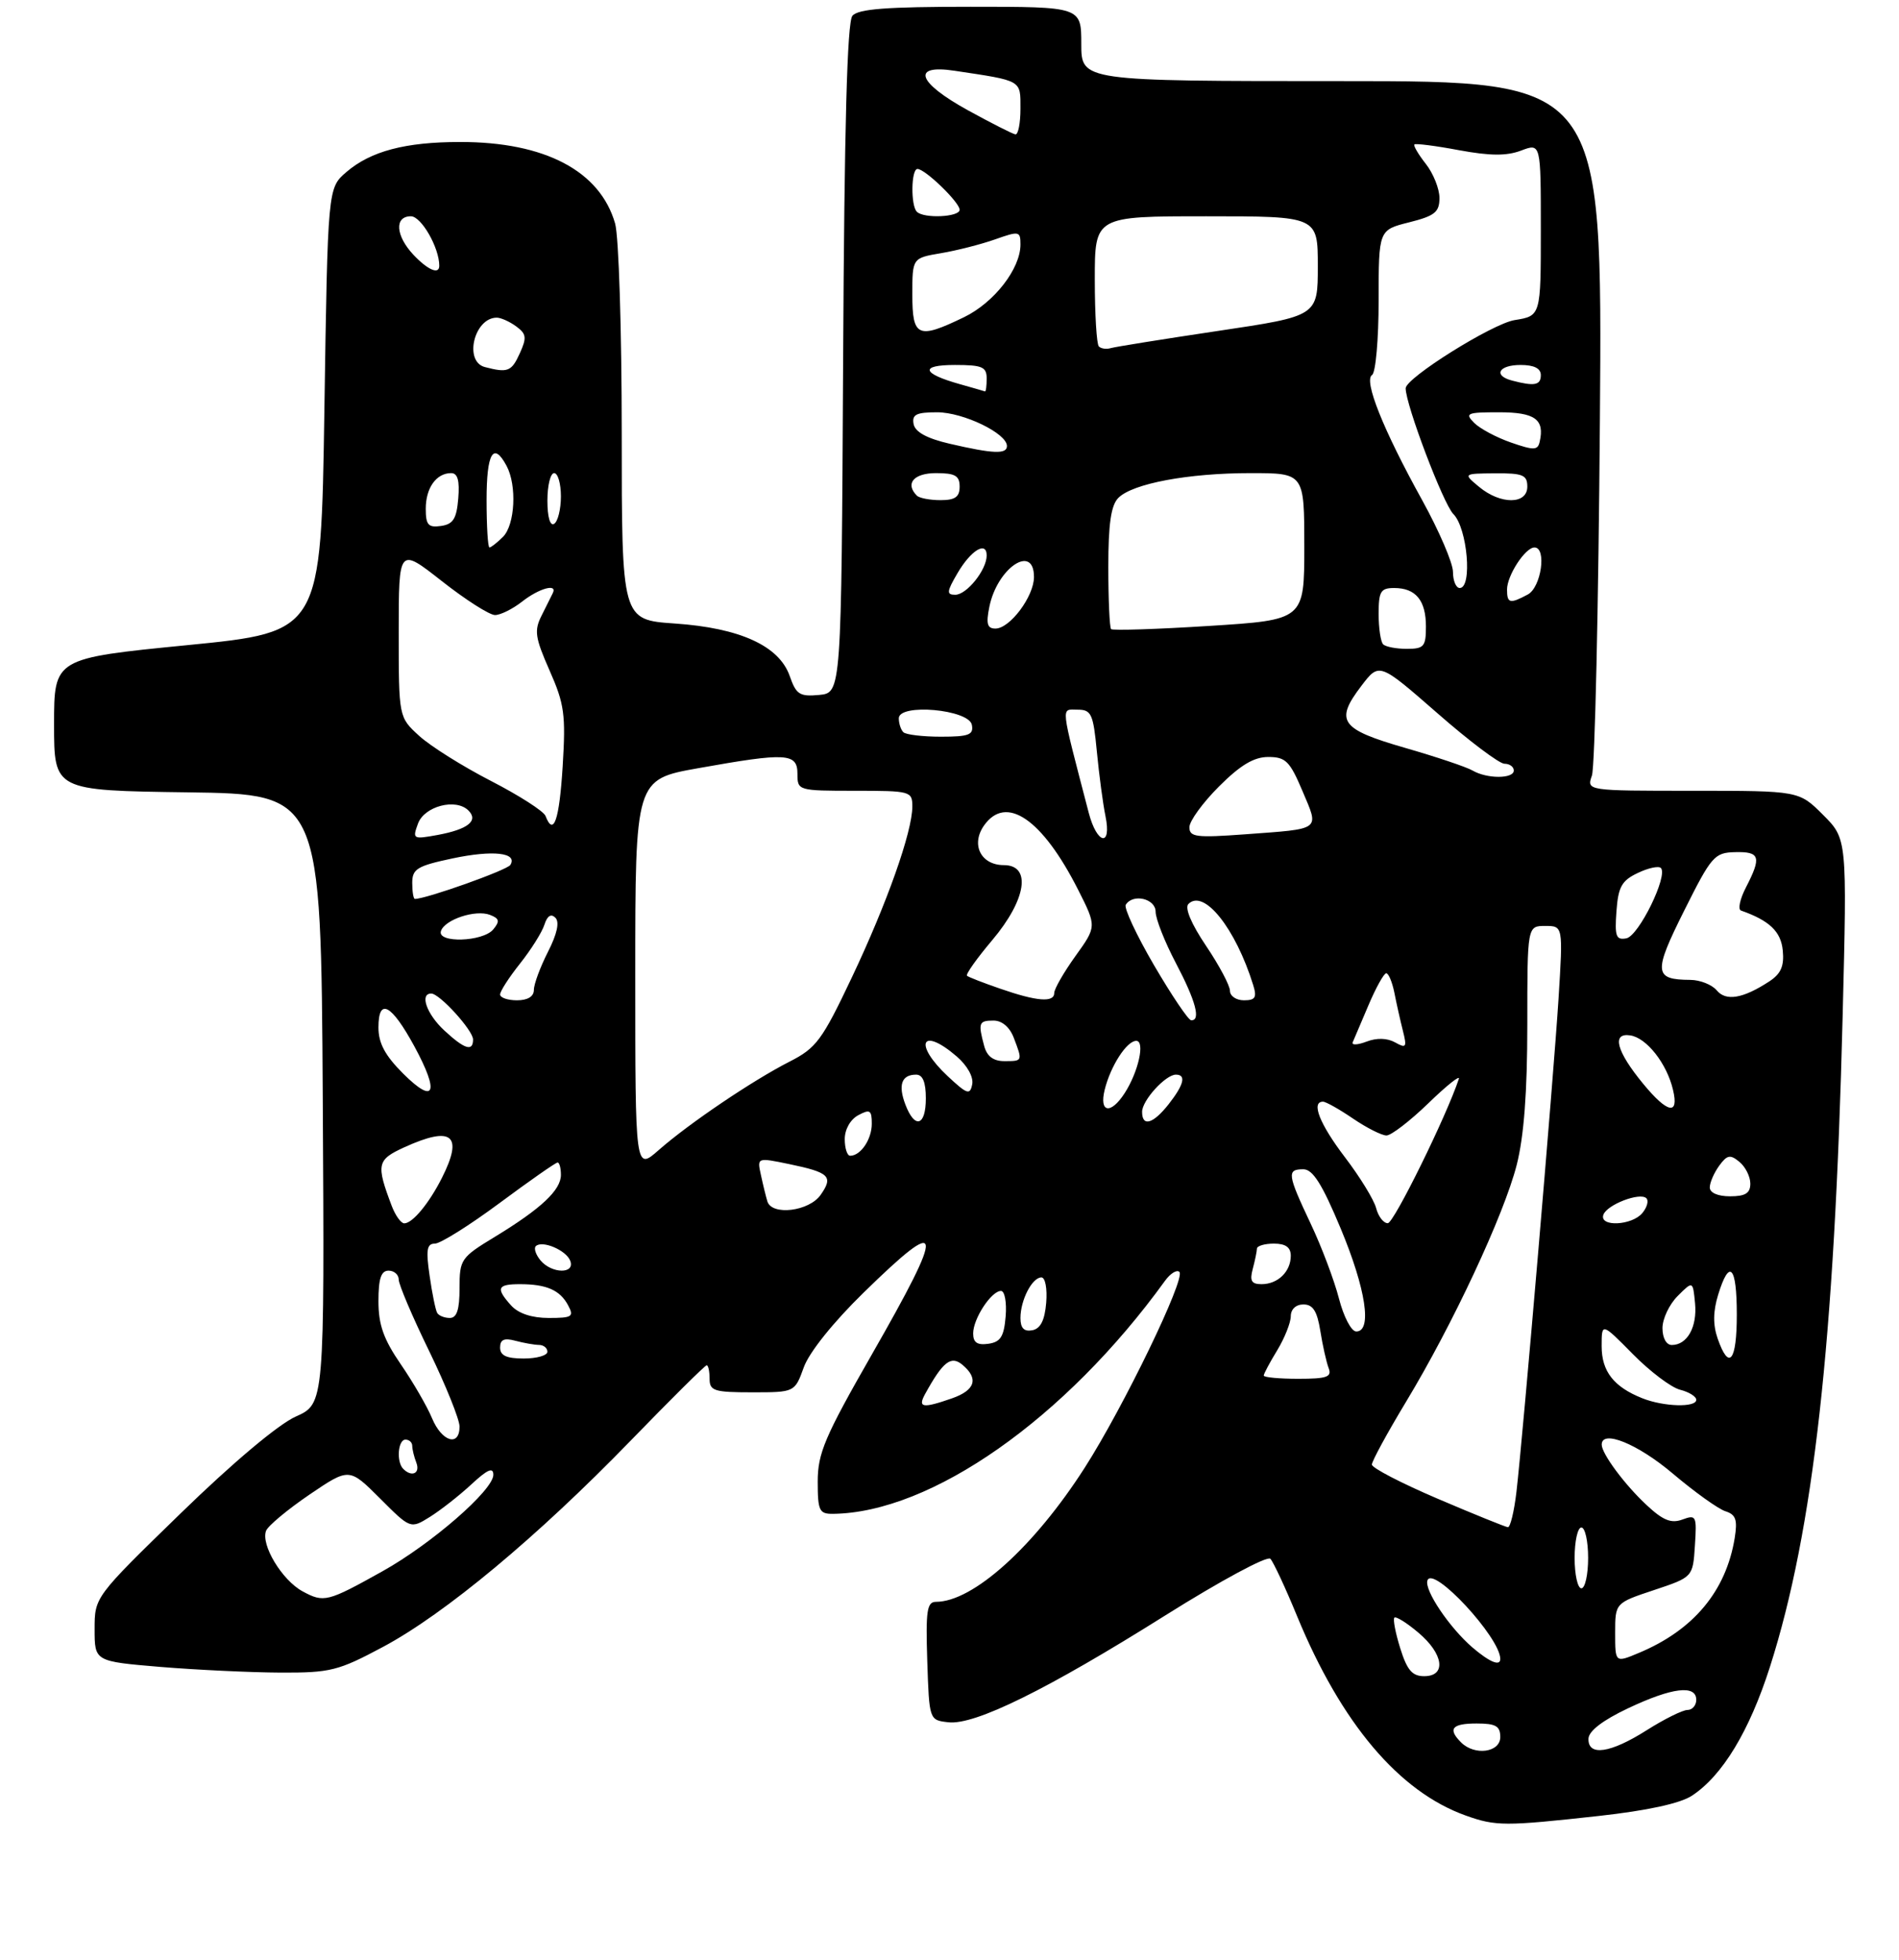<?xml version="1.0" encoding="UTF-8" standalone="no"?>
<!DOCTYPE svg PUBLIC "-//W3C//DTD SVG 1.1//EN" "http://www.w3.org/Graphics/SVG/1.1/DTD/svg11.dtd" >
<svg xmlns="http://www.w3.org/2000/svg" xmlns:xlink="http://www.w3.org/1999/xlink" version="1.1" viewBox="0 0 281 290">
 <g >
 <path fill="currentColor"
d=" M 236.58 268.68 C 243.73 267.89 248.61 266.83 250.35 265.69 C 254.87 262.73 258.86 256.14 261.91 246.60 C 268.35 226.41 271.46 198.58 272.66 150.38 C 273.32 124.12 273.32 124.12 269.76 120.56 C 266.20 117.00 266.20 117.00 250.48 117.00 C 234.77 117.00 234.77 117.00 235.56 114.75 C 236.00 113.51 236.53 89.89 236.74 62.25 C 237.12 12.00 237.12 12.00 198.56 12.00 C 160.00 12.00 160.00 12.00 160.00 6.50 C 160.00 1.00 160.00 1.00 143.62 1.00 C 131.15 1.00 126.98 1.32 126.13 2.34 C 125.36 3.28 124.94 18.63 124.76 53.09 C 124.50 102.50 124.50 102.50 121.22 102.82 C 118.33 103.09 117.81 102.76 116.86 100.03 C 115.30 95.56 109.51 92.91 99.83 92.25 C 92.00 91.71 92.00 91.71 92.00 64.10 C 92.00 48.91 91.56 34.95 91.02 33.07 C 88.79 25.29 80.62 20.99 68.07 21.01 C 59.97 21.01 54.84 22.37 51.25 25.46 C 48.50 27.82 48.50 27.82 48.00 60.66 C 47.50 93.50 47.50 93.50 27.75 95.45 C 8.00 97.40 8.00 97.40 8.00 107.18 C 8.00 116.96 8.00 116.96 27.75 117.23 C 47.50 117.50 47.50 117.50 47.76 162.59 C 48.02 207.69 48.02 207.69 43.76 209.59 C 41.19 210.74 34.44 216.41 26.75 223.89 C 14.00 236.29 14.00 236.29 14.00 241.05 C 14.00 245.81 14.00 245.81 23.75 246.63 C 29.11 247.07 37.10 247.45 41.50 247.47 C 48.89 247.50 50.05 247.21 56.69 243.66 C 65.84 238.77 79.52 227.38 93.32 213.15 C 99.27 207.02 104.33 202.00 104.57 202.00 C 104.81 202.00 105.00 202.90 105.00 204.00 C 105.00 205.79 105.67 206.00 111.30 206.00 C 117.60 206.00 117.60 206.00 118.94 202.30 C 119.73 200.09 123.30 195.64 127.74 191.30 C 139.75 179.56 139.98 181.24 128.98 200.45 C 122.05 212.56 121.00 215.02 121.00 219.20 C 121.00 223.52 121.23 224.00 123.25 223.98 C 137.80 223.82 157.66 209.88 172.39 189.50 C 173.19 188.40 174.15 187.81 174.52 188.19 C 175.47 189.14 166.23 208.23 160.50 217.17 C 153.01 228.86 143.98 237.00 138.50 237.00 C 137.16 237.00 136.97 238.32 137.21 245.75 C 137.50 254.50 137.50 254.50 140.33 254.82 C 144.24 255.27 154.94 250.00 172.51 238.96 C 180.60 233.88 187.52 230.15 187.98 230.63 C 188.43 231.11 190.21 234.92 191.93 239.11 C 198.48 255.00 207.02 265.09 216.89 268.62 C 221.33 270.21 222.70 270.21 236.58 268.68 Z  M 216.20 257.80 C 214.19 255.79 214.84 255.00 218.50 255.00 C 221.33 255.00 222.00 255.38 222.00 257.00 C 222.00 259.29 218.21 259.81 216.20 257.80 Z  M 235.05 257.25 C 235.08 256.12 237.16 254.52 240.91 252.75 C 247.41 249.67 251.00 249.23 251.00 251.50 C 251.00 252.32 250.41 253.00 249.70 253.00 C 248.98 253.00 246.26 254.35 243.66 256.00 C 238.28 259.41 234.97 259.89 235.05 257.25 Z  M 207.20 243.88 C 206.49 241.61 206.10 239.57 206.33 239.34 C 206.56 239.11 208.16 240.10 209.87 241.55 C 213.62 244.70 214.06 248.00 210.74 248.00 C 208.97 248.00 208.21 247.11 207.20 243.88 Z  M 217.88 243.75 C 214.47 240.81 210.74 235.27 211.22 233.84 C 212.00 231.51 222.00 242.29 222.00 245.45 C 222.00 246.58 220.42 245.92 217.88 243.75 Z  M 239.00 241.60 C 239.00 237.17 239.00 237.17 244.75 235.26 C 250.50 233.34 250.50 233.34 250.80 228.68 C 251.09 224.28 250.99 224.07 248.96 224.82 C 247.29 225.44 246.08 224.95 243.65 222.68 C 240.43 219.69 237.02 215.10 237.01 213.75 C 236.99 211.46 242.31 213.61 247.50 218.00 C 250.75 220.75 254.27 223.27 255.32 223.60 C 256.86 224.09 257.12 224.86 256.69 227.55 C 255.41 235.41 250.60 241.18 242.50 244.56 C 239.00 246.03 239.00 246.03 239.00 241.60 Z  M 44.76 235.44 C 41.73 233.79 38.57 228.56 39.37 226.49 C 39.65 225.76 42.53 223.36 45.77 221.15 C 51.67 217.15 51.67 217.15 56.21 221.68 C 60.74 226.22 60.74 226.22 63.62 224.43 C 65.20 223.44 67.96 221.28 69.75 219.62 C 72.14 217.40 73.00 217.03 73.00 218.21 C 73.00 220.47 63.86 228.42 56.61 232.47 C 48.44 237.03 47.93 237.16 44.76 235.44 Z  M 233.00 230.50 C 233.00 228.03 233.45 226.00 234.00 226.00 C 234.55 226.00 235.00 228.03 235.00 230.50 C 235.00 232.97 234.55 235.00 234.00 235.00 C 233.45 235.00 233.00 232.97 233.00 230.50 Z  M 212.75 221.75 C 207.39 219.46 203.00 217.19 203.00 216.69 C 203.00 216.19 205.27 212.02 208.04 207.43 C 214.96 195.98 222.54 179.75 224.43 172.36 C 225.50 168.15 226.00 161.60 226.00 151.61 C 226.00 137.00 226.00 137.00 228.65 137.00 C 231.29 137.00 231.29 137.00 230.62 147.75 C 229.86 159.67 225.35 212.51 224.39 220.75 C 224.05 223.64 223.48 225.98 223.13 225.96 C 222.79 225.93 218.11 224.04 212.75 221.75 Z  M 59.67 217.33 C 58.63 216.30 58.88 213.00 60.00 213.00 C 60.55 213.00 61.00 213.41 61.00 213.92 C 61.00 214.42 61.27 215.55 61.61 216.42 C 62.21 218.00 60.93 218.60 59.67 217.33 Z  M 63.93 209.84 C 63.21 208.10 61.13 204.51 59.31 201.86 C 56.76 198.15 56.00 196.01 56.00 192.52 C 56.00 189.17 56.39 188.00 57.50 188.00 C 58.33 188.00 59.00 188.60 59.00 189.32 C 59.00 190.05 61.02 194.81 63.50 199.89 C 65.97 204.98 68.00 210.01 68.00 211.07 C 68.00 214.11 65.38 213.32 63.93 209.84 Z  M 136.89 206.25 C 139.52 201.47 140.72 200.52 142.39 201.91 C 144.86 203.96 144.32 205.69 140.85 206.90 C 136.52 208.41 135.77 208.29 136.89 206.25 Z  M 243.02 206.88 C 238.79 205.20 237.00 202.90 237.00 199.18 C 237.00 195.67 237.00 195.67 241.61 200.34 C 244.14 202.91 247.29 205.29 248.61 205.62 C 249.92 205.95 251.00 206.62 251.00 207.11 C 251.00 208.28 246.17 208.14 243.02 206.88 Z  M 187.00 203.52 C 187.00 203.26 187.90 201.57 189.00 199.77 C 190.09 197.97 190.99 195.71 191.00 194.75 C 191.00 193.71 191.76 193.00 192.87 193.00 C 194.28 193.00 194.90 193.98 195.37 196.91 C 195.71 199.06 196.27 201.54 196.60 202.41 C 197.11 203.73 196.36 204.00 192.11 204.00 C 189.30 204.00 187.00 203.79 187.00 203.52 Z  M 74.00 199.38 C 74.00 198.19 74.60 197.93 76.25 198.37 C 77.49 198.70 79.06 198.98 79.75 198.99 C 80.44 198.99 81.00 199.45 81.00 200.00 C 81.00 200.55 79.42 201.00 77.50 201.00 C 74.94 201.00 74.00 200.56 74.00 199.38 Z  M 254.17 198.06 C 253.46 196.02 253.48 194.04 254.24 191.56 C 255.91 186.13 257.00 187.29 257.00 194.50 C 257.00 201.42 255.85 202.87 254.17 198.06 Z  M 144.00 197.29 C 144.00 195.10 146.69 191.00 148.12 191.00 C 148.67 191.00 148.98 192.69 148.81 194.75 C 148.56 197.76 148.06 198.56 146.25 198.82 C 144.61 199.05 144.00 198.64 144.00 197.29 Z  M 246.00 196.50 C 246.00 195.12 247.01 192.99 248.25 191.75 C 250.50 189.50 250.50 189.50 250.82 192.82 C 251.16 196.32 249.67 199.00 247.38 199.00 C 246.57 199.00 246.00 197.96 246.00 196.50 Z  M 151.00 195.01 C 151.00 192.35 152.73 189.00 154.10 189.00 C 154.67 189.00 154.98 190.65 154.81 192.74 C 154.59 195.36 153.97 196.58 152.75 196.82 C 151.53 197.05 151.00 196.50 151.00 195.01 Z  M 198.13 192.13 C 197.44 189.45 195.56 184.46 193.94 181.04 C 190.49 173.74 190.39 173.00 192.86 173.00 C 194.26 173.00 195.64 175.19 198.38 181.75 C 202.12 190.72 203.07 197.00 200.69 197.00 C 199.96 197.00 198.83 194.84 198.13 192.13 Z  M 64.69 194.25 C 64.45 193.84 63.94 191.36 63.57 188.75 C 63.01 184.92 63.16 184.00 64.35 184.00 C 65.16 184.00 69.47 181.30 73.92 178.00 C 78.37 174.70 82.23 172.00 82.51 172.00 C 82.78 172.00 83.00 172.82 83.00 173.83 C 83.00 176.08 80.08 178.82 73.25 182.98 C 68.19 186.05 68.00 186.33 68.00 190.59 C 68.00 193.76 67.60 195.00 66.56 195.00 C 65.77 195.00 64.92 194.66 64.69 194.25 Z  M 75.65 193.17 C 73.33 190.60 73.57 190.00 76.92 190.00 C 80.86 190.00 82.86 190.87 84.06 193.12 C 84.97 194.81 84.68 195.00 81.19 195.00 C 78.70 195.00 76.72 194.34 75.65 193.17 Z  M 185.37 187.75 C 185.70 186.51 185.98 185.16 185.99 184.75 C 185.99 184.34 187.12 184.00 188.50 184.00 C 190.24 184.00 191.00 184.55 191.00 185.80 C 191.00 188.14 189.09 190.00 186.68 190.00 C 185.18 190.00 184.90 189.51 185.37 187.75 Z  M 79.98 186.48 C 79.28 185.64 78.97 184.70 79.28 184.38 C 80.21 183.46 83.77 184.96 84.38 186.54 C 85.14 188.52 81.64 188.47 79.98 186.48 Z  M 57.98 178.46 C 55.63 172.26 55.77 171.60 59.82 169.75 C 66.91 166.52 68.61 167.91 65.38 174.30 C 63.47 178.07 61.04 181.00 59.82 181.00 C 59.34 181.00 58.52 179.86 57.98 178.46 Z  M 203.63 178.75 C 203.31 177.51 201.23 174.13 199.02 171.23 C 195.28 166.32 193.96 163.00 195.77 163.00 C 196.19 163.00 198.19 164.12 200.21 165.50 C 202.24 166.88 204.46 168.00 205.16 168.00 C 205.86 168.00 208.64 165.86 211.34 163.25 C 214.03 160.64 216.08 159.00 215.87 159.62 C 214.04 165.15 206.25 180.97 205.36 180.98 C 204.73 180.99 203.95 179.99 203.63 178.75 Z  M 237.25 179.75 C 237.74 178.25 242.68 176.35 243.62 177.29 C 243.99 177.65 243.72 178.64 243.02 179.48 C 241.48 181.33 236.65 181.56 237.25 179.75 Z  M 113.55 177.75 C 113.34 177.06 112.91 175.32 112.60 173.87 C 112.02 171.25 112.02 171.25 116.76 172.23 C 122.74 173.47 123.35 174.06 121.43 176.79 C 119.73 179.23 114.21 179.90 113.55 177.75 Z  M 253.00 175.69 C 253.00 174.97 253.63 173.53 254.39 172.48 C 255.57 170.86 256.03 170.78 257.39 171.91 C 258.28 172.64 259.00 174.09 259.00 175.12 C 259.00 176.54 258.27 177.00 256.00 177.00 C 254.19 177.00 253.00 176.48 253.00 175.69 Z  M 94.00 144.27 C 94.00 115.32 94.00 115.32 103.31 113.66 C 116.41 111.32 118.00 111.41 118.00 114.50 C 118.00 116.97 118.10 117.00 126.50 117.00 C 134.74 117.00 135.00 117.07 135.00 119.33 C 135.00 123.06 131.24 133.68 126.02 144.68 C 121.65 153.90 120.78 155.07 116.84 157.07 C 111.37 159.86 101.99 166.19 97.47 170.16 C 94.00 173.21 94.00 173.21 94.00 144.27 Z  M 125.00 168.54 C 125.00 167.09 125.83 165.63 127.00 165.00 C 128.73 164.07 129.00 164.24 129.00 166.26 C 129.00 168.57 127.36 171.00 125.80 171.00 C 125.36 171.00 125.00 169.89 125.00 168.54 Z  M 133.97 163.42 C 132.87 160.52 133.41 159.00 135.56 159.00 C 136.54 159.00 137.00 160.12 137.00 162.50 C 137.00 166.61 135.37 167.10 133.97 163.42 Z  M 169.00 164.50 C 169.00 162.81 172.47 159.00 174.00 159.00 C 175.56 159.00 175.19 160.49 172.93 163.37 C 170.62 166.30 169.00 166.77 169.00 164.50 Z  M 163.46 161.25 C 164.32 157.74 166.73 154.00 168.13 154.00 C 169.47 154.00 168.46 158.59 166.41 161.75 C 164.35 164.93 162.63 164.64 163.46 161.25 Z  M 243.16 160.37 C 239.19 155.56 238.44 152.77 241.23 153.19 C 243.65 153.55 246.64 157.34 247.56 161.25 C 248.47 165.07 246.75 164.73 243.16 160.37 Z  M 59.66 158.85 C 56.98 156.17 56.00 154.35 56.00 152.02 C 56.00 147.54 57.91 148.55 61.33 154.84 C 65.06 161.72 64.33 163.50 59.66 158.85 Z  M 140.25 159.24 C 135.13 154.45 136.32 151.79 141.56 156.30 C 143.12 157.64 144.08 159.35 143.86 160.43 C 143.54 162.06 143.11 161.91 140.25 159.24 Z  M 145.63 154.75 C 144.71 151.33 144.84 151.00 147.02 151.00 C 148.28 151.00 149.42 151.98 150.02 153.57 C 151.33 157.01 151.34 157.00 148.62 157.00 C 146.99 157.00 146.04 156.29 145.63 154.75 Z  M 65.74 152.46 C 63.14 150.05 62.06 147.00 63.81 147.00 C 65.05 147.00 70.00 152.45 70.00 153.80 C 70.00 155.64 68.74 155.24 65.74 152.46 Z  M 200.16 154.22 C 200.35 153.79 201.40 151.31 202.50 148.72 C 203.60 146.13 204.78 144.01 205.12 144.00 C 205.47 144.00 206.01 145.30 206.33 146.88 C 206.64 148.47 207.21 151.00 207.59 152.51 C 208.21 154.96 208.08 155.15 206.44 154.23 C 205.28 153.58 203.72 153.53 202.22 154.11 C 200.90 154.61 199.98 154.66 200.16 154.22 Z  M 170.77 142.82 C 168.17 138.37 166.29 134.34 166.58 133.87 C 167.63 132.16 171.00 132.95 171.00 134.90 C 171.00 135.94 172.35 139.36 174.00 142.50 C 176.95 148.10 177.73 151.05 176.25 150.95 C 175.84 150.93 173.37 147.27 170.77 142.82 Z  M 74.00 147.14 C 74.00 146.66 75.33 144.60 76.96 142.55 C 78.59 140.50 80.21 137.92 80.56 136.81 C 80.98 135.49 81.54 135.14 82.18 135.78 C 82.82 136.42 82.44 138.17 81.08 140.84 C 79.94 143.08 79.00 145.61 79.00 146.46 C 79.00 147.44 78.08 148.00 76.50 148.00 C 75.12 148.00 74.00 147.61 74.00 147.14 Z  M 148.00 146.28 C 145.53 145.43 143.31 144.57 143.09 144.37 C 142.86 144.17 144.55 141.79 146.84 139.08 C 151.88 133.10 152.66 128.00 148.54 128.00 C 145.15 128.00 143.63 124.97 145.60 122.15 C 148.86 117.50 154.22 121.16 159.53 131.64 C 162.28 137.08 162.28 137.08 159.14 141.45 C 157.41 143.86 156.00 146.32 156.00 146.91 C 156.00 148.37 153.44 148.17 148.00 146.28 Z  M 182.00 146.60 C 182.00 145.83 180.41 142.83 178.46 139.94 C 176.27 136.69 175.28 134.32 175.85 133.75 C 178.14 131.46 182.83 137.34 185.44 145.75 C 186.01 147.58 185.75 148.00 184.07 148.00 C 182.93 148.00 182.00 147.37 182.00 146.60 Z  M 254.02 146.52 C 253.32 145.69 251.57 144.99 250.13 144.98 C 244.72 144.95 244.63 143.90 249.21 134.74 C 253.25 126.66 253.69 126.15 256.75 126.08 C 260.43 125.99 260.68 126.78 258.37 131.26 C 257.47 132.99 257.13 134.55 257.62 134.72 C 261.83 136.20 263.53 137.82 263.80 140.62 C 264.03 142.94 263.53 144.08 261.80 145.21 C 257.91 147.75 255.39 148.18 254.02 146.52 Z  M 65.25 137.75 C 65.81 136.05 70.37 134.54 72.50 135.36 C 73.90 135.90 73.99 136.30 72.99 137.51 C 71.46 139.36 64.64 139.57 65.25 137.75 Z  M 239.19 134.84 C 239.45 131.23 239.96 130.29 242.33 129.17 C 243.88 128.42 245.42 128.09 245.76 128.42 C 246.87 129.53 242.49 138.48 240.66 138.83 C 239.13 139.12 238.92 138.54 239.19 134.84 Z  M 61.00 130.64 C 61.00 128.56 61.72 128.12 66.95 127.01 C 72.94 125.74 76.64 126.15 75.52 127.97 C 75.04 128.74 63.08 133.00 61.39 133.00 C 61.18 133.00 61.00 131.94 61.00 130.64 Z  M 61.85 121.86 C 62.80 119.27 67.46 118.06 69.32 119.92 C 70.84 121.44 69.23 122.71 64.74 123.54 C 61.11 124.20 61.01 124.15 61.85 121.86 Z  M 161.10 120.25 C 156.84 103.87 156.96 105.00 159.45 105.00 C 161.49 105.00 161.77 105.60 162.31 111.25 C 162.64 114.69 163.21 118.96 163.58 120.75 C 164.53 125.39 162.32 124.94 161.10 120.25 Z  M 176.00 122.39 C 176.00 121.48 177.97 118.77 180.37 116.37 C 183.54 113.20 185.54 112.00 187.67 112.00 C 190.25 112.00 190.86 112.62 192.74 117.06 C 195.22 122.92 195.63 122.60 184.25 123.44 C 177.00 123.97 176.00 123.85 176.00 122.39 Z  M 80.72 120.72 C 80.45 120.02 76.82 117.69 72.64 115.54 C 68.46 113.39 63.68 110.39 62.02 108.87 C 59.00 106.11 59.00 106.11 59.00 93.54 C 59.00 80.97 59.00 80.97 65.38 85.98 C 68.89 88.74 72.43 91.00 73.25 91.00 C 74.06 91.00 75.87 90.10 77.27 89.00 C 79.77 87.04 82.52 86.28 81.80 87.75 C 81.60 88.16 80.86 89.65 80.15 91.06 C 79.02 93.29 79.17 94.32 81.32 99.20 C 83.52 104.17 83.73 105.73 83.26 113.39 C 82.76 121.38 81.91 123.82 80.72 120.72 Z  M 217.91 114.01 C 217.03 113.49 212.53 111.98 207.91 110.65 C 198.31 107.88 197.47 106.69 201.46 101.46 C 204.09 98.01 204.09 98.01 212.67 105.50 C 217.38 109.63 221.86 113.00 222.62 113.00 C 223.38 113.00 224.00 113.45 224.00 114.00 C 224.00 115.25 220.04 115.25 217.91 114.01 Z  M 133.67 108.33 C 133.30 107.97 133.00 107.04 133.00 106.28 C 133.00 104.03 143.38 104.96 143.81 107.25 C 144.09 108.72 143.37 109.00 139.24 109.00 C 136.54 109.00 134.03 108.70 133.67 108.33 Z  M 204.67 95.33 C 204.30 94.97 204.00 92.94 204.00 90.83 C 204.00 87.50 204.30 87.00 206.30 87.00 C 209.49 87.00 211.00 88.83 211.00 92.70 C 211.00 95.66 210.71 96.00 208.17 96.00 C 206.61 96.00 205.03 95.70 204.67 95.33 Z  M 164.41 93.08 C 164.19 92.85 164.00 88.72 164.00 83.90 C 164.00 77.49 164.40 74.75 165.49 73.66 C 167.61 71.54 175.82 70.00 185.05 70.00 C 193.00 70.00 193.00 70.00 193.00 80.86 C 193.00 91.72 193.00 91.72 178.91 92.61 C 171.17 93.10 164.64 93.31 164.41 93.08 Z  M 146.39 89.82 C 147.54 84.03 153.00 80.36 153.00 85.37 C 153.00 88.24 149.44 93.00 147.30 93.00 C 146.09 93.00 145.89 92.30 146.39 89.82 Z  M 223.00 87.22 C 223.00 85.14 225.70 81.00 227.06 81.00 C 228.90 81.00 228.06 86.90 226.07 87.96 C 223.42 89.38 223.00 89.28 223.00 87.22 Z  M 141.67 84.83 C 143.66 81.41 146.00 79.99 146.00 82.19 C 146.00 84.32 143.05 88.00 141.35 88.00 C 140.04 88.00 140.08 87.54 141.67 84.83 Z  M 215.00 84.62 C 215.00 83.31 212.94 78.53 210.43 73.98 C 204.66 63.56 201.75 56.27 203.03 55.48 C 203.56 55.15 204.00 50.19 204.00 44.46 C 204.00 34.03 204.00 34.03 208.50 32.90 C 212.32 31.94 213.00 31.39 213.00 29.29 C 213.00 27.93 212.09 25.66 210.99 24.26 C 209.88 22.85 209.12 21.55 209.29 21.37 C 209.47 21.20 212.44 21.57 215.88 22.22 C 220.50 23.07 222.92 23.09 225.08 22.28 C 228.00 21.17 228.00 21.17 228.00 33.96 C 228.00 46.74 228.00 46.74 224.12 47.36 C 220.83 47.89 208.00 55.92 208.00 57.45 C 208.00 59.88 213.57 74.57 215.06 76.06 C 217.14 78.14 217.90 87.00 216.00 87.00 C 215.45 87.00 215.00 85.93 215.00 84.62 Z  M 72.00 74.00 C 72.00 67.01 73.01 65.28 74.96 68.93 C 76.51 71.82 76.21 77.64 74.43 79.43 C 73.56 80.29 72.66 81.00 72.43 81.00 C 72.19 81.00 72.00 77.85 72.00 74.00 Z  M 63.00 75.27 C 63.00 72.19 64.56 70.00 66.76 70.00 C 67.72 70.00 68.03 71.10 67.81 73.75 C 67.56 76.76 67.06 77.56 65.25 77.82 C 63.37 78.09 63.00 77.67 63.00 75.27 Z  M 81.00 74.06 C 81.00 71.83 81.45 70.00 82.00 70.00 C 82.55 70.00 83.00 71.55 83.00 73.44 C 83.00 75.33 82.55 77.16 82.00 77.50 C 81.40 77.87 81.00 76.51 81.00 74.06 Z  M 135.67 73.33 C 133.89 71.55 135.21 70.00 138.50 70.00 C 141.33 70.00 142.00 70.38 142.00 72.00 C 142.00 73.53 141.33 74.00 139.17 74.00 C 137.61 74.00 136.03 73.70 135.67 73.33 Z  M 218.86 72.03 C 216.50 70.07 216.50 70.07 221.25 70.03 C 225.34 70.00 226.00 70.28 226.00 72.00 C 226.00 74.66 222.04 74.68 218.86 72.03 Z  M 140.51 65.65 C 137.15 64.87 135.42 63.92 135.19 62.75 C 134.92 61.33 135.58 61.00 138.68 61.00 C 142.55 61.01 149.00 64.12 149.00 65.99 C 149.00 67.23 146.98 67.15 140.51 65.65 Z  M 223.60 65.48 C 221.46 64.74 219.00 63.43 218.14 62.57 C 216.72 61.14 217.05 61.00 221.82 61.00 C 227.14 61.00 228.59 62.05 227.83 65.36 C 227.55 66.64 226.97 66.65 223.60 65.48 Z  M 142.00 56.83 C 136.38 55.25 136.07 54.00 141.30 54.00 C 145.33 54.00 146.00 54.28 146.00 56.00 C 146.00 57.10 145.89 57.96 145.75 57.91 C 145.61 57.86 143.93 57.37 142.00 56.83 Z  M 223.75 56.31 C 220.91 55.57 221.75 54.00 225.00 54.00 C 227.00 54.00 228.00 54.50 228.00 55.50 C 228.00 57.00 227.06 57.18 223.75 56.31 Z  M 71.75 54.31 C 68.60 53.49 70.16 47.00 73.51 47.00 C 74.12 47.00 75.41 47.58 76.38 48.29 C 77.90 49.40 77.97 49.96 76.91 52.29 C 75.69 54.98 75.13 55.19 71.75 54.31 Z  M 162.60 51.26 C 162.27 50.94 162.00 46.47 162.00 41.33 C 162.00 32.00 162.00 32.00 178.50 32.00 C 195.00 32.00 195.00 32.00 195.00 39.38 C 195.00 46.76 195.00 46.76 180.25 48.96 C 172.14 50.17 164.98 51.32 164.35 51.51 C 163.71 51.70 162.93 51.59 162.60 51.26 Z  M 135.00 43.59 C 135.00 38.18 135.00 38.18 139.24 37.46 C 141.57 37.07 145.17 36.15 147.24 35.42 C 150.81 34.16 151.00 34.19 151.00 36.18 C 151.00 39.76 147.11 44.77 142.65 46.93 C 135.82 50.24 135.00 49.88 135.00 43.59 Z  M 61.17 37.69 C 58.53 34.87 58.34 32.00 60.80 32.00 C 62.34 32.00 65.00 36.64 65.00 39.32 C 65.00 40.68 63.30 39.95 61.17 37.69 Z  M 135.67 31.33 C 134.74 30.41 134.82 25.00 135.76 25.00 C 136.90 25.00 142.00 29.94 142.00 31.04 C 142.00 32.12 136.70 32.37 135.67 31.33 Z  M 143.25 16.33 C 135.72 12.19 134.80 9.49 141.25 10.47 C 151.32 11.98 151.00 11.80 151.00 16.08 C 151.00 18.24 150.66 19.95 150.25 19.88 C 149.84 19.82 146.69 18.22 143.25 16.33 Z "/>
</g>
</svg>